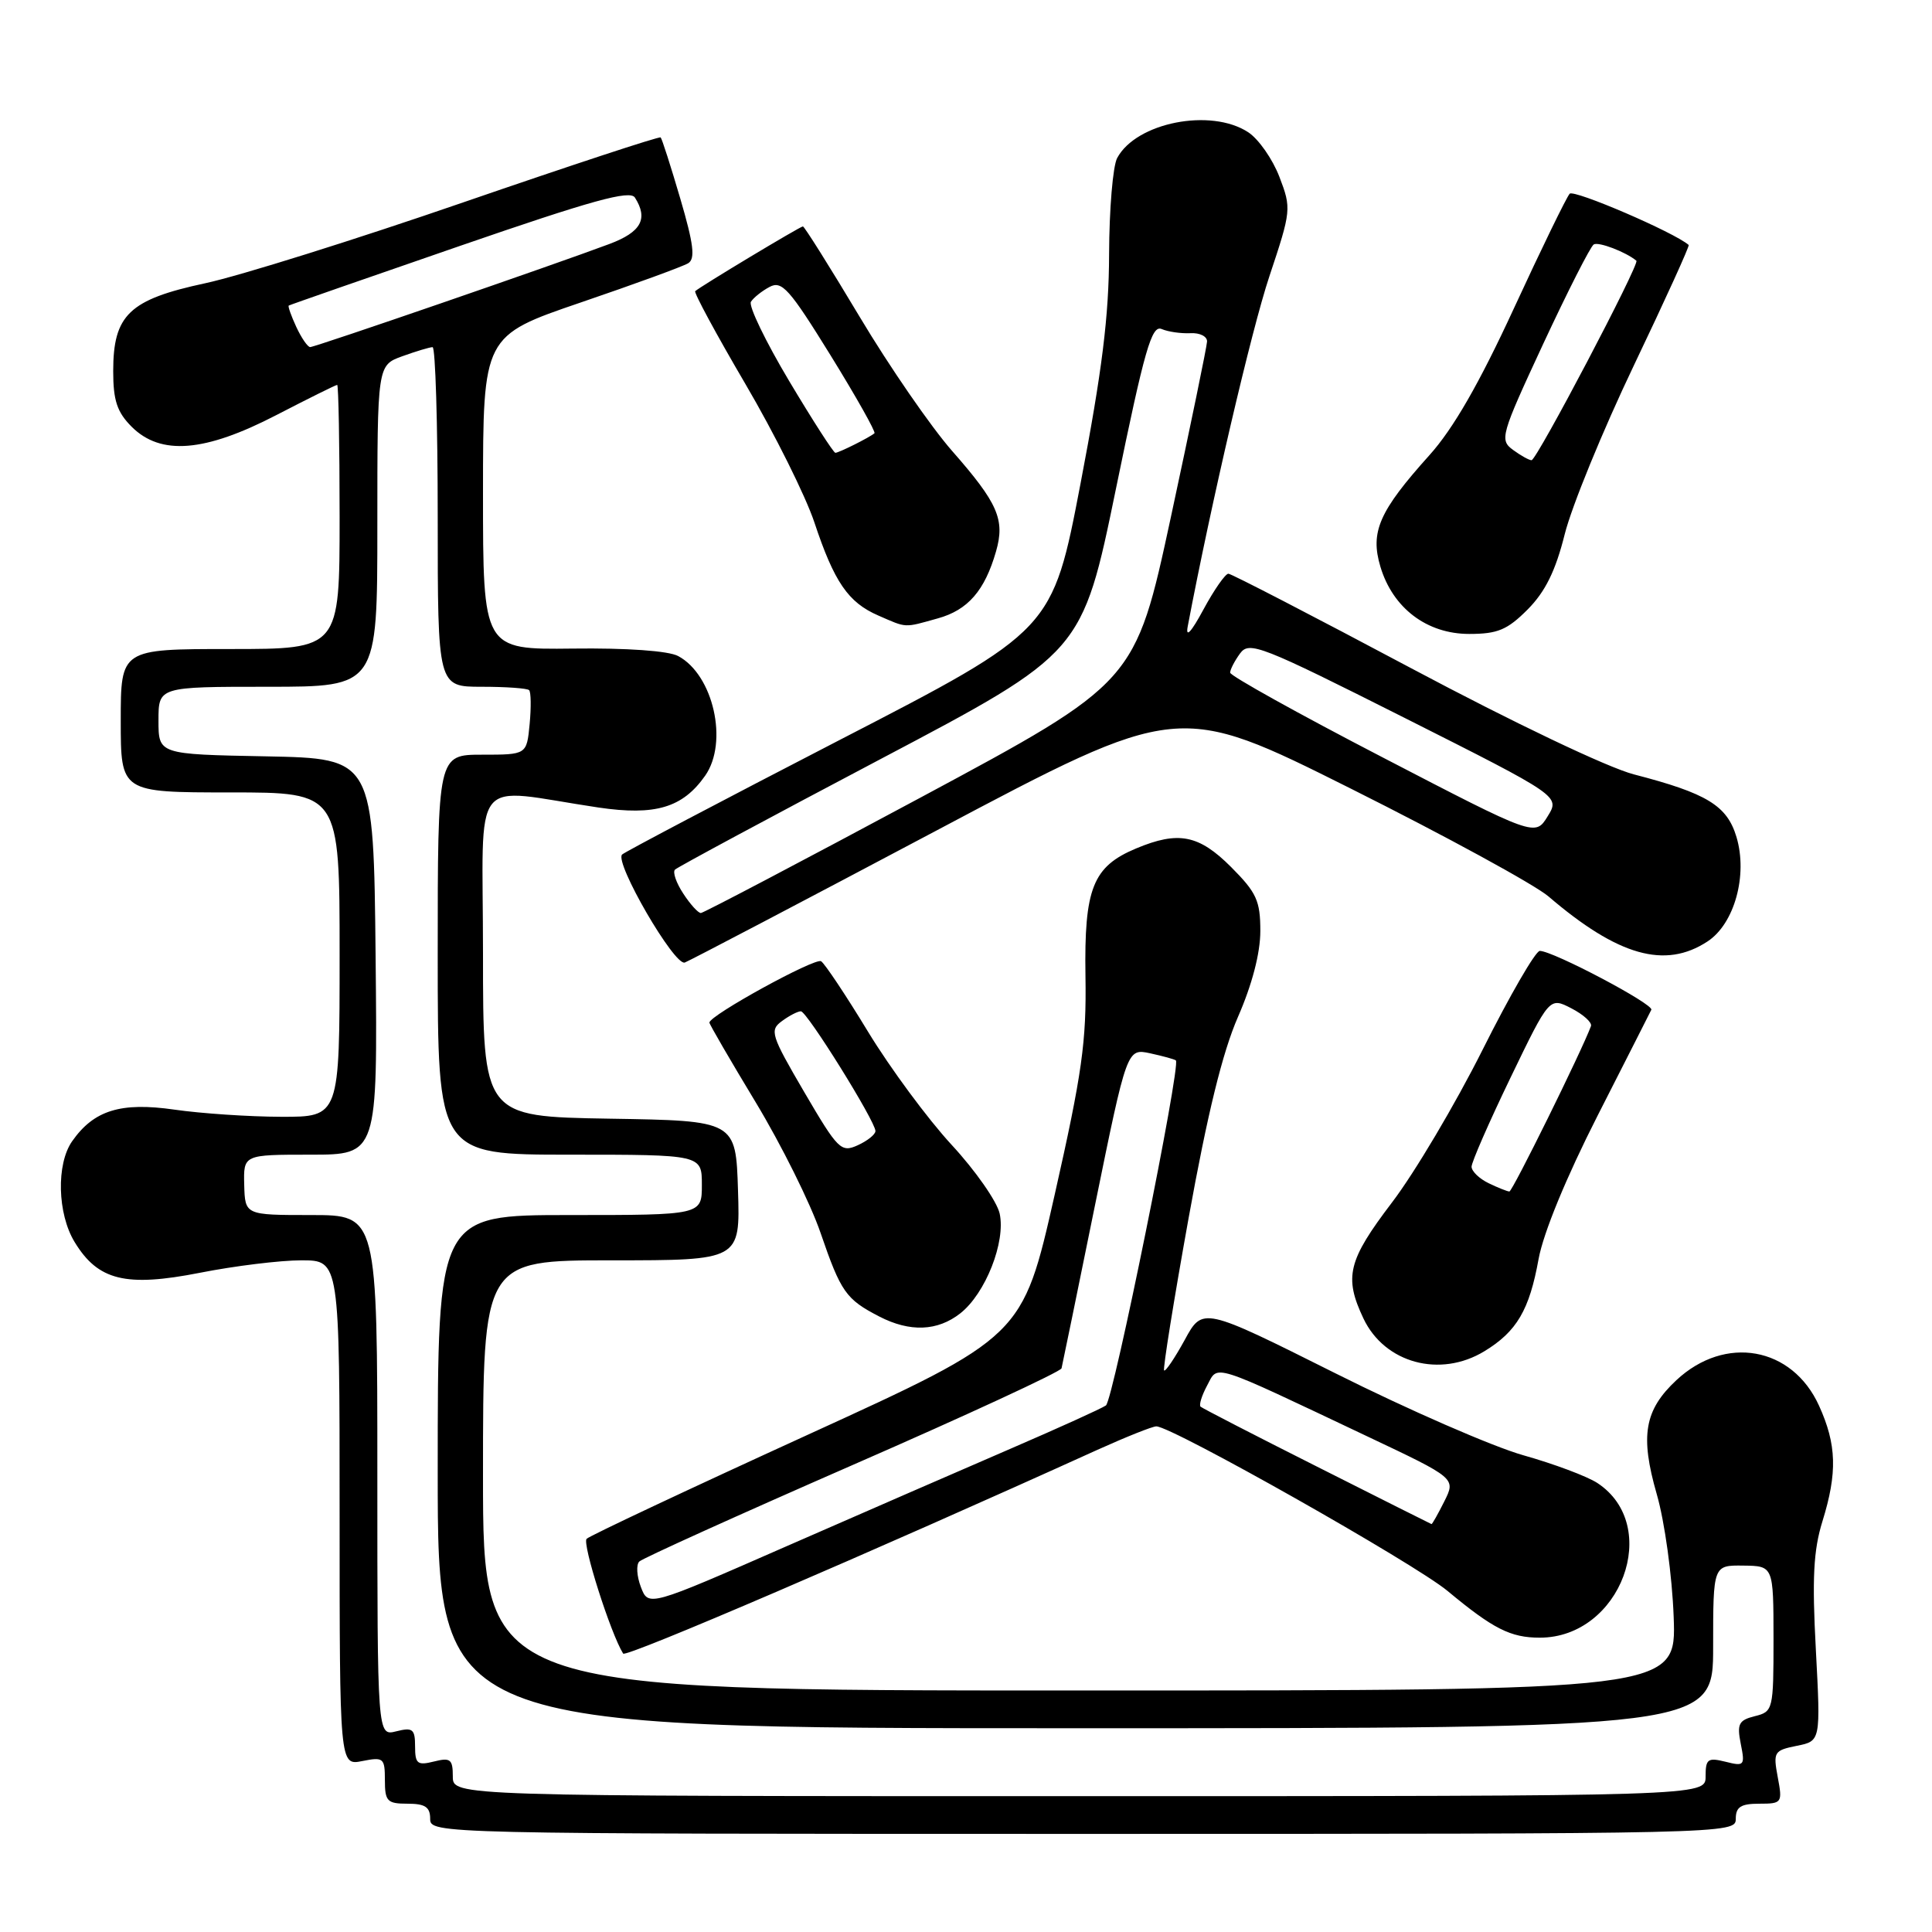 <?xml version="1.0" encoding="UTF-8" standalone="no"?>
<!DOCTYPE svg PUBLIC "-//W3C//DTD SVG 1.1//EN" "http://www.w3.org/Graphics/SVG/1.1/DTD/svg11.dtd" >
<svg xmlns="http://www.w3.org/2000/svg" xmlns:xlink="http://www.w3.org/1999/xlink" version="1.1" viewBox="0 0 256 256">
 <g >
 <path fill="currentColor"
d=" M 230.00 241.00 C 230.00 239.43 230.67 239.00 233.11 239.00 C 236.13 239.00 236.20 238.89 235.56 235.48 C 234.94 232.15 235.06 231.94 238.08 231.33 C 241.25 230.70 241.25 230.70 240.61 218.60 C 240.10 209.15 240.29 205.43 241.48 201.59 C 243.48 195.14 243.37 191.41 241.03 186.26 C 237.48 178.44 228.59 176.85 222.13 182.88 C 217.89 186.84 217.30 190.24 219.53 197.99 C 220.58 201.62 221.57 208.82 221.77 214.25 C 222.13 224.00 222.13 224.00 143.07 224.00 C 64.00 224.00 64.00 224.00 64.00 195.50 C 64.00 167.00 64.00 167.00 81.04 167.00 C 98.08 167.00 98.08 167.00 97.79 157.75 C 97.50 148.50 97.50 148.50 80.75 148.23 C 64.00 147.95 64.00 147.95 64.00 126.34 C 64.00 101.95 62.04 104.43 79.30 107.00 C 86.83 108.11 90.46 107.03 93.44 102.78 C 96.54 98.35 94.53 89.42 89.86 86.93 C 88.58 86.24 83.08 85.85 75.87 85.94 C 64.00 86.08 64.00 86.08 64.00 65.29 C 64.01 44.50 64.01 44.50 76.98 40.07 C 84.11 37.64 90.51 35.30 91.19 34.88 C 92.15 34.29 91.91 32.34 90.14 26.31 C 88.88 22.02 87.71 18.37 87.54 18.21 C 87.37 18.04 75.60 21.92 61.37 26.82 C 47.14 31.73 31.77 36.55 27.20 37.53 C 17.12 39.69 15.00 41.72 15.00 49.18 C 15.00 53.06 15.51 54.61 17.45 56.55 C 21.30 60.39 27.12 59.92 36.62 55.00 C 40.87 52.80 44.50 51.00 44.68 51.00 C 44.85 51.00 45.00 58.88 45.00 68.50 C 45.00 86.00 45.00 86.00 30.50 86.00 C 16.00 86.00 16.00 86.00 16.00 95.50 C 16.00 105.00 16.00 105.00 30.50 105.00 C 45.00 105.00 45.00 105.00 45.00 126.50 C 45.00 148.00 45.00 148.00 37.25 147.98 C 32.99 147.97 26.62 147.54 23.10 147.03 C 16.00 146.01 12.44 147.11 9.56 151.22 C 7.44 154.24 7.60 160.83 9.89 164.58 C 12.99 169.68 16.66 170.58 26.49 168.65 C 31.09 167.74 37.14 167.00 39.93 167.00 C 45.00 167.00 45.00 167.00 45.00 200.47 C 45.00 233.95 45.00 233.95 48.00 233.35 C 50.82 232.79 51.00 232.94 51.00 235.88 C 51.00 238.68 51.31 239.00 54.00 239.00 C 56.33 239.00 57.00 239.44 57.00 241.00 C 57.00 242.98 57.67 243.00 143.50 243.00 C 229.33 243.00 230.00 242.98 230.00 241.00 Z  M 145.39 192.12 C 149.18 190.41 152.70 189.00 153.22 189.00 C 155.28 189.00 187.42 207.16 191.81 210.81 C 197.86 215.84 200.16 217.00 204.03 217.00 C 214.77 217.00 220.28 202.16 211.65 196.50 C 210.30 195.62 205.90 193.97 201.85 192.83 C 197.81 191.69 186.59 186.80 176.93 181.96 C 159.36 173.17 159.36 173.17 156.98 177.55 C 155.66 179.95 154.44 181.77 154.25 181.59 C 154.07 181.41 155.53 172.31 157.50 161.38 C 159.99 147.59 161.99 139.43 164.04 134.74 C 165.91 130.47 167.00 126.29 167.00 123.37 C 167.00 119.35 166.50 118.27 163.12 114.88 C 158.85 110.61 156.14 110.08 150.55 112.42 C 144.80 114.82 143.65 117.71 143.83 129.32 C 143.97 138.04 143.39 142.19 139.75 158.31 C 135.50 177.11 135.50 177.11 107.00 190.13 C 91.32 197.29 78.15 203.49 77.73 203.90 C 77.11 204.50 80.89 216.40 82.57 219.11 C 82.92 219.68 115.56 205.65 145.39 192.12 Z  M 196.70 179.04 C 200.98 176.43 202.65 173.59 203.87 166.83 C 204.50 163.37 207.54 155.99 211.69 147.83 C 215.42 140.50 218.63 134.18 218.81 133.80 C 219.15 133.06 205.78 126.00 204.03 126.00 C 203.47 126.00 200.06 131.89 196.45 139.10 C 192.84 146.30 187.44 155.41 184.44 159.34 C 178.60 167.02 178.06 169.21 180.67 174.72 C 183.48 180.63 190.83 182.62 196.70 179.04 Z  M 127.25 174.02 C 130.59 171.39 133.28 164.55 132.46 160.80 C 132.10 159.19 129.24 155.09 126.09 151.69 C 122.94 148.28 117.96 141.54 115.02 136.71 C 112.09 131.88 109.28 127.67 108.80 127.37 C 107.99 126.87 94.00 134.55 94.00 135.50 C 94.00 135.72 96.76 140.48 100.14 146.07 C 103.52 151.67 107.39 159.45 108.73 163.37 C 111.42 171.21 112.09 172.16 116.50 174.44 C 120.56 176.54 124.23 176.40 127.25 174.02 Z  M 124.05 110.07 C 156.13 93.06 156.13 93.06 179.00 104.50 C 191.57 110.79 203.35 117.22 205.18 118.78 C 214.39 126.67 220.63 128.44 226.25 124.75 C 229.82 122.42 231.61 115.97 230.09 110.90 C 228.84 106.74 226.19 105.12 216.50 102.61 C 213.03 101.71 200.59 95.78 187.00 88.55 C 174.07 81.67 163.17 76.03 162.77 76.02 C 162.37 76.01 160.88 78.14 159.47 80.75 C 157.84 83.78 157.08 84.59 157.38 83.00 C 160.48 66.67 165.83 43.70 168.20 36.61 C 171.10 27.91 171.13 27.62 169.53 23.44 C 168.63 21.09 166.77 18.42 165.39 17.52 C 160.44 14.28 150.55 16.23 148.03 20.94 C 147.46 22.00 146.98 27.74 146.96 33.68 C 146.94 41.91 146.03 49.16 143.19 64.00 C 139.46 83.50 139.46 83.50 111.26 98.05 C 95.75 106.06 82.78 112.89 82.43 113.23 C 81.39 114.28 89.38 128.05 90.74 127.54 C 91.42 127.28 106.41 119.42 124.05 110.07 Z  M 202.43 80.75 C 204.76 78.40 206.12 75.64 207.33 70.80 C 208.25 67.11 212.38 57.03 216.51 48.39 C 220.64 39.75 223.90 32.58 223.76 32.46 C 221.81 30.77 208.55 25.07 207.99 25.67 C 207.57 26.13 204.24 32.97 200.59 40.88 C 196.00 50.83 192.56 56.81 189.41 60.31 C 182.74 67.73 181.53 70.48 182.91 75.09 C 184.55 80.58 189.07 84.00 194.68 84.00 C 198.45 84.00 199.73 83.46 202.43 80.75 Z  M 124.26 81.94 C 128.25 80.84 130.49 78.26 131.98 73.06 C 133.19 68.85 132.23 66.66 126.14 59.73 C 123.36 56.56 117.85 48.58 113.91 41.98 C 109.97 35.39 106.58 30.00 106.39 30.00 C 106.03 30.00 92.82 37.94 92.12 38.58 C 91.92 38.76 94.91 44.30 98.77 50.88 C 102.63 57.46 106.74 65.71 107.91 69.22 C 110.54 77.13 112.39 79.83 116.38 81.56 C 120.21 83.23 119.72 83.21 124.26 81.94 Z  M 60.00 235.39 C 60.00 233.11 59.69 232.86 57.50 233.41 C 55.31 233.96 55.00 233.71 55.00 231.41 C 55.00 229.11 54.69 228.86 52.50 229.41 C 50.00 230.04 50.00 230.04 50.00 195.52 C 50.00 161.00 50.00 161.00 41.23 161.00 C 32.47 161.00 32.47 161.00 32.36 157.00 C 32.26 153.00 32.26 153.00 41.14 153.00 C 50.03 153.00 50.03 153.00 49.77 126.75 C 49.50 100.50 49.50 100.50 35.25 100.22 C 21.00 99.95 21.00 99.95 21.00 95.47 C 21.00 91.00 21.00 91.00 35.50 91.00 C 50.00 91.00 50.00 91.00 50.00 69.70 C 50.00 48.40 50.00 48.40 53.32 47.20 C 55.15 46.54 56.95 46.00 57.32 46.00 C 57.69 46.00 58.00 56.12 58.00 68.50 C 58.00 91.00 58.00 91.00 63.83 91.00 C 67.04 91.00 69.87 91.20 70.11 91.45 C 70.36 91.69 70.39 93.72 70.18 95.95 C 69.79 100.00 69.79 100.00 63.89 100.00 C 58.00 100.00 58.00 100.00 58.00 126.50 C 58.00 153.00 58.00 153.00 75.50 153.00 C 93.00 153.00 93.00 153.00 93.00 157.00 C 93.00 161.00 93.00 161.00 75.50 161.00 C 58.00 161.00 58.00 161.00 58.00 195.00 C 58.00 229.00 58.00 229.00 142.50 229.00 C 227.00 229.00 227.00 229.00 227.00 218.20 C 227.00 207.40 227.00 207.40 231.00 207.45 C 234.99 207.50 234.99 207.50 235.00 217.14 C 235.00 226.56 234.94 226.80 232.53 227.40 C 230.38 227.94 230.14 228.43 230.66 231.07 C 231.24 233.95 231.13 234.07 228.64 233.44 C 226.29 232.86 226.00 233.07 226.00 235.39 C 226.00 238.00 226.00 238.00 143.00 238.00 C 60.00 238.00 60.00 238.00 60.00 235.39 Z  M 39.26 43.32 C 38.58 41.85 38.13 40.58 38.26 40.49 C 38.39 40.40 48.58 36.85 60.90 32.60 C 78.45 26.54 83.48 25.15 84.13 26.18 C 85.92 29.00 84.96 30.75 80.75 32.33 C 73.48 35.06 41.73 46.00 41.10 45.99 C 40.77 45.99 39.94 44.78 39.26 43.32 Z  M 84.92 210.29 C 84.37 208.85 84.28 207.33 84.71 206.91 C 85.15 206.48 97.87 200.73 112.98 194.12 C 128.10 187.52 140.55 181.75 140.66 181.31 C 140.77 180.86 142.77 171.14 145.09 159.71 C 149.33 138.91 149.33 138.91 152.41 139.57 C 154.11 139.94 155.64 140.36 155.81 140.51 C 156.50 141.13 147.50 185.56 146.54 186.23 C 145.97 186.63 140.32 189.19 134.00 191.92 C 127.67 194.65 114.27 200.49 104.21 204.89 C 85.92 212.91 85.92 212.91 84.92 210.29 Z  M 174.50 194.33 C 166.25 190.18 159.31 186.60 159.08 186.39 C 158.85 186.17 159.24 184.91 159.95 183.59 C 161.45 180.79 160.19 180.39 181.20 190.34 C 192.91 195.88 192.91 195.88 191.38 198.94 C 190.54 200.62 189.77 201.98 189.68 201.95 C 189.58 201.92 182.75 198.49 174.50 194.33 Z  M 197.25 156.78 C 196.01 156.18 195.00 155.20 194.99 154.60 C 194.99 153.99 197.31 148.69 200.15 142.80 C 205.31 132.11 205.31 132.11 208.22 133.61 C 209.82 134.44 210.99 135.50 210.81 135.97 C 209.59 139.27 200.40 157.90 200.00 157.88 C 199.72 157.87 198.49 157.38 197.25 156.78 Z  M 106.57 144.71 C 102.15 137.15 101.95 136.51 103.61 135.30 C 104.58 134.58 105.71 134.00 106.12 134.00 C 106.92 134.00 116.00 148.58 116.00 149.87 C 116.00 150.32 114.95 151.16 113.66 151.75 C 111.45 152.75 111.04 152.35 106.57 144.71 Z  M 90.54 118.41 C 89.60 116.99 89.11 115.56 89.44 115.23 C 89.77 114.90 102.04 108.30 116.72 100.56 C 143.40 86.49 143.40 86.49 147.88 64.71 C 151.67 46.26 152.60 43.03 153.93 43.60 C 154.79 43.97 156.51 44.21 157.75 44.15 C 158.99 44.08 159.97 44.58 159.94 45.26 C 159.91 45.94 157.76 56.38 155.16 68.46 C 150.43 90.41 150.43 90.41 121.96 105.69 C 106.31 114.09 93.21 120.97 92.87 120.98 C 92.52 120.99 91.47 119.84 90.54 118.41 Z  M 183.21 100.36 C 172.09 94.60 163.00 89.54 163.00 89.13 C 163.00 88.72 163.59 87.58 164.31 86.59 C 165.53 84.92 167.04 85.52 186.17 95.15 C 206.72 105.50 206.72 105.50 205.07 108.17 C 203.42 110.85 203.42 110.85 183.21 100.36 Z  M 200.49 59.62 C 198.68 58.29 198.84 57.71 204.49 45.55 C 207.74 38.58 210.74 32.66 211.18 32.39 C 211.81 32.00 215.45 33.39 216.83 34.55 C 217.30 34.95 203.63 60.96 202.94 60.98 C 202.63 60.99 201.53 60.38 200.49 59.62 Z  M 104.57 50.49 C 101.45 45.26 99.17 40.54 99.50 39.99 C 99.84 39.45 100.95 38.56 101.97 38.02 C 103.60 37.14 104.61 38.28 110.04 47.06 C 113.45 52.58 116.07 57.24 115.87 57.41 C 115.23 57.96 111.15 60.00 110.69 60.00 C 110.45 60.00 107.69 55.72 104.57 50.49 Z "/>
</g>
</svg>